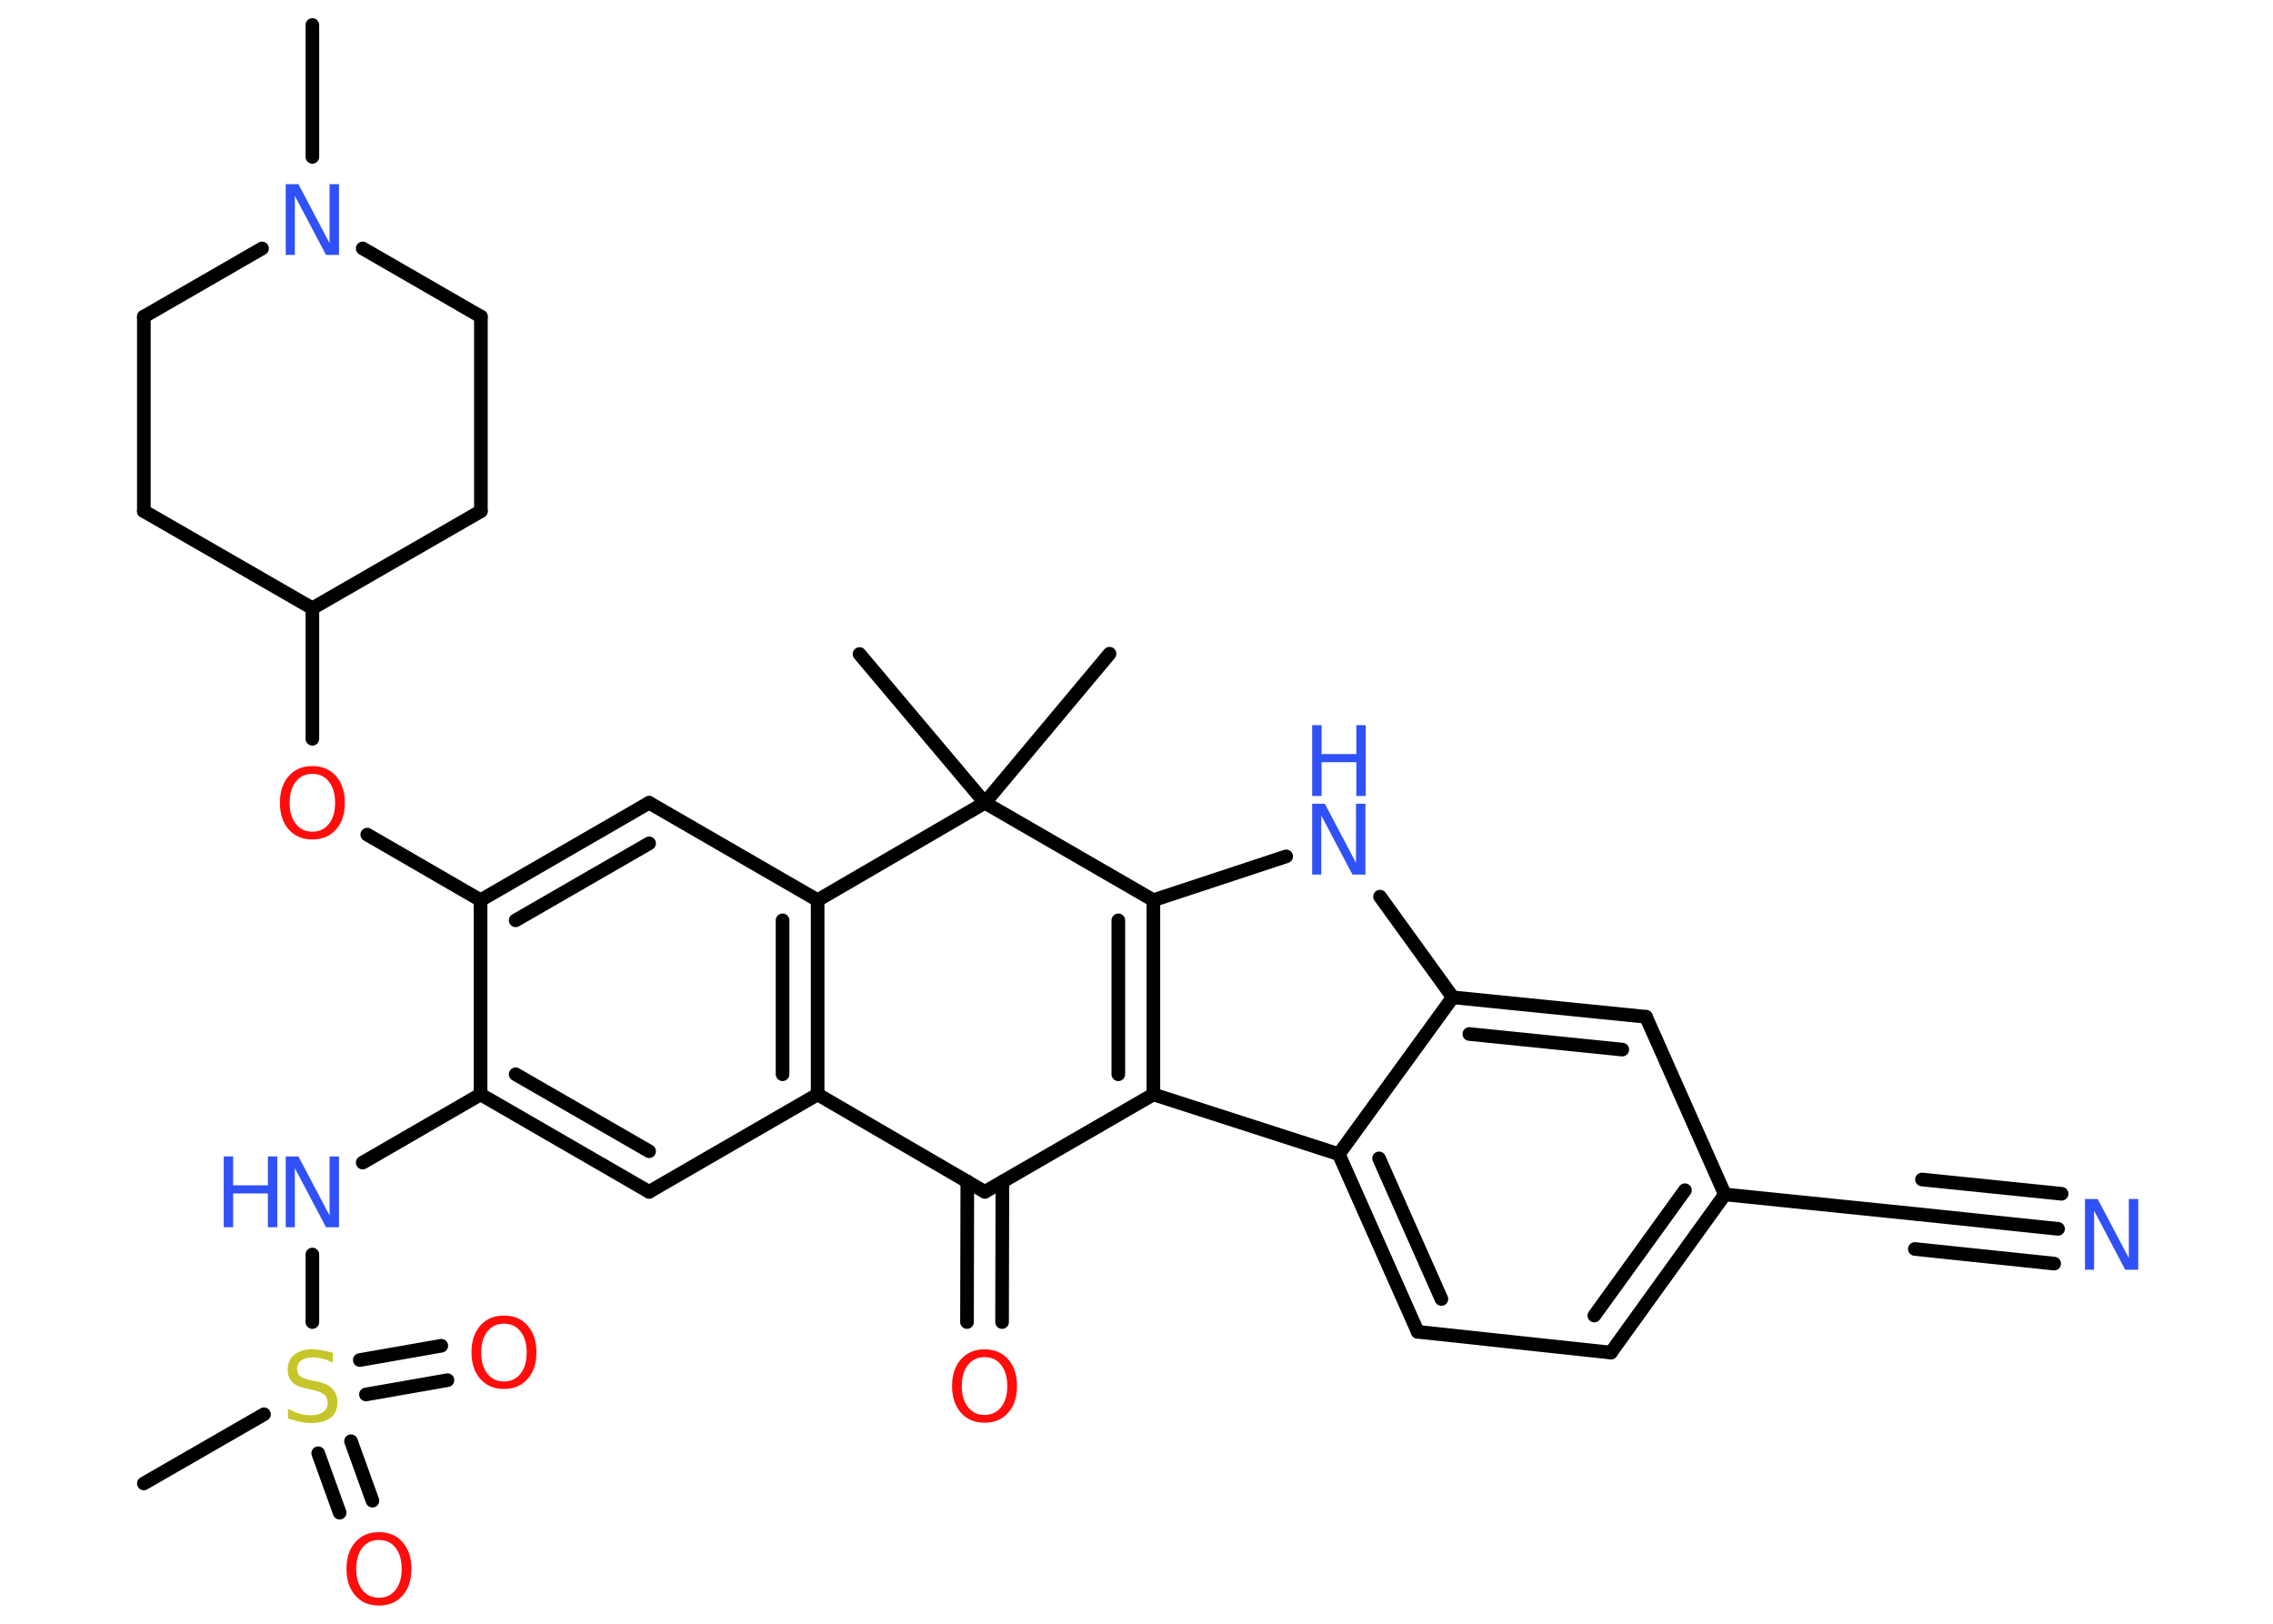 <?xml version='1.0' encoding='UTF-8'?>
<!DOCTYPE svg PUBLIC "-//W3C//DTD SVG 1.1//EN" "http://www.w3.org/Graphics/SVG/1.1/DTD/svg11.dtd">
<svg version='1.2' xmlns='http://www.w3.org/2000/svg' xmlns:xlink='http://www.w3.org/1999/xlink' width='70.0mm' height='50.0mm' viewBox='0 0 70.0 50.0'>
  <desc>Generated by the Chemistry Development Kit (http://github.com/cdk)</desc>
  <g stroke-linecap='round' stroke-linejoin='round' stroke='#000000' stroke-width='.42' fill='#3050F8'>
    <rect x='.0' y='.0' width='70.0' height='50.0' fill='#FFFFFF' stroke='none'/>
    <g id='mol1' class='mol'>
      <line id='mol1bnd1' class='bond' x1='9.62' y1='.77' x2='9.62' y2='4.83'/>
      <line id='mol1bnd2' class='bond' x1='8.07' y1='7.65' x2='4.43' y2='9.75'/>
      <line id='mol1bnd3' class='bond' x1='4.43' y1='9.75' x2='4.43' y2='15.74'/>
      <line id='mol1bnd4' class='bond' x1='4.43' y1='15.74' x2='9.62' y2='18.73'/>
      <line id='mol1bnd5' class='bond' x1='9.62' y1='18.73' x2='9.62' y2='22.75'/>
      <line id='mol1bnd6' class='bond' x1='11.31' y1='25.7' x2='14.8' y2='27.72'/>
      <g id='mol1bnd7' class='bond'>
        <line x1='19.99' y1='24.72' x2='14.8' y2='27.72'/>
        <line x1='19.99' y1='25.97' x2='15.88' y2='28.34'/>
      </g>
      <line id='mol1bnd8' class='bond' x1='19.99' y1='24.72' x2='25.18' y2='27.72'/>
      <g id='mol1bnd9' class='bond'>
        <line x1='25.18' y1='33.7' x2='25.18' y2='27.72'/>
        <line x1='24.1' y1='33.08' x2='24.1' y2='28.34'/>
      </g>
      <line id='mol1bnd10' class='bond' x1='25.18' y1='33.7' x2='19.99' y2='36.7'/>
      <g id='mol1bnd11' class='bond'>
        <line x1='14.8' y1='33.7' x2='19.99' y2='36.7'/>
        <line x1='15.88' y1='33.08' x2='19.99' y2='35.45'/>
      </g>
      <line id='mol1bnd12' class='bond' x1='14.8' y1='27.72' x2='14.8' y2='33.7'/>
      <line id='mol1bnd13' class='bond' x1='14.8' y1='33.7' x2='11.17' y2='35.8'/>
      <line id='mol1bnd14' class='bond' x1='9.62' y1='38.63' x2='9.62' y2='40.71'/>
      <line id='mol1bnd15' class='bond' x1='8.13' y1='43.55' x2='4.43' y2='45.68'/>
      <g id='mol1bnd16' class='bond'>
        <line x1='11.08' y1='41.88' x2='13.59' y2='41.44'/>
        <line x1='11.27' y1='42.94' x2='13.78' y2='42.5'/>
      </g>
      <g id='mol1bnd17' class='bond'>
        <line x1='10.81' y1='44.38' x2='11.47' y2='46.21'/>
        <line x1='9.8' y1='44.75' x2='10.46' y2='46.58'/>
      </g>
      <line id='mol1bnd18' class='bond' x1='25.18' y1='33.7' x2='30.33' y2='36.7'/>
      <g id='mol1bnd19' class='bond'>
        <line x1='30.87' y1='36.39' x2='30.86' y2='40.71'/>
        <line x1='29.79' y1='36.38' x2='29.78' y2='40.71'/>
      </g>
      <line id='mol1bnd20' class='bond' x1='30.33' y1='36.7' x2='35.52' y2='33.7'/>
      <g id='mol1bnd21' class='bond'>
        <line x1='35.52' y1='33.7' x2='35.52' y2='27.72'/>
        <line x1='34.44' y1='33.08' x2='34.44' y2='28.34'/>
      </g>
      <line id='mol1bnd22' class='bond' x1='35.52' y1='27.72' x2='39.61' y2='26.37'/>
      <line id='mol1bnd23' class='bond' x1='42.5' y1='27.61' x2='44.74' y2='30.71'/>
      <g id='mol1bnd24' class='bond'>
        <line x1='50.69' y1='31.31' x2='44.74' y2='30.71'/>
        <line x1='49.96' y1='32.32' x2='45.25' y2='31.84'/>
      </g>
      <line id='mol1bnd25' class='bond' x1='50.69' y1='31.31' x2='53.12' y2='36.78'/>
      <line id='mol1bnd26' class='bond' x1='53.12' y1='36.78' x2='59.08' y2='37.39'/>
      <g id='mol1bnd27' class='bond'>
        <line x1='59.08' y1='37.39' x2='63.38' y2='37.84'/>
        <line x1='59.19' y1='36.32' x2='63.49' y2='36.76'/>
        <line x1='58.97' y1='38.46' x2='63.26' y2='38.91'/>
      </g>
      <g id='mol1bnd28' class='bond'>
        <line x1='49.61' y1='41.65' x2='53.12' y2='36.78'/>
        <line x1='49.1' y1='40.51' x2='51.89' y2='36.65'/>
      </g>
      <line id='mol1bnd29' class='bond' x1='49.61' y1='41.65' x2='43.66' y2='41.01'/>
      <g id='mol1bnd30' class='bond'>
        <line x1='41.23' y1='35.54' x2='43.66' y2='41.01'/>
        <line x1='42.47' y1='35.67' x2='44.39' y2='40.0'/>
      </g>
      <line id='mol1bnd31' class='bond' x1='35.52' y1='33.7' x2='41.23' y2='35.54'/>
      <line id='mol1bnd32' class='bond' x1='44.74' y1='30.71' x2='41.23' y2='35.54'/>
      <line id='mol1bnd33' class='bond' x1='35.52' y1='27.72' x2='30.33' y2='24.72'/>
      <line id='mol1bnd34' class='bond' x1='25.18' y1='27.72' x2='30.33' y2='24.72'/>
      <line id='mol1bnd35' class='bond' x1='30.33' y1='24.72' x2='34.17' y2='20.13'/>
      <line id='mol1bnd36' class='bond' x1='30.33' y1='24.72' x2='26.47' y2='20.14'/>
      <line id='mol1bnd37' class='bond' x1='9.62' y1='18.73' x2='14.81' y2='15.74'/>
      <line id='mol1bnd38' class='bond' x1='14.81' y1='15.74' x2='14.81' y2='9.75'/>
      <line id='mol1bnd39' class='bond' x1='11.17' y1='7.65' x2='14.81' y2='9.75'/>
      <path id='mol1atm2' class='atom' d='M8.8 5.67h.39l.96 1.82v-1.82h.29v2.18h-.4l-.96 -1.82v1.82h-.28v-2.18z' stroke='none'/>
      <path id='mol1atm6' class='atom' d='M9.62 23.83q-.32 .0 -.51 .24q-.19 .24 -.19 .65q.0 .41 .19 .65q.19 .24 .51 .24q.32 .0 .51 -.24q.19 -.24 .19 -.65q.0 -.41 -.19 -.65q-.19 -.24 -.51 -.24zM9.62 23.59q.46 .0 .73 .31q.27 .31 .27 .82q.0 .52 -.27 .82q-.27 .31 -.73 .31q-.46 .0 -.73 -.31q-.27 -.31 -.27 -.82q.0 -.51 .27 -.82q.27 -.31 .73 -.31z' stroke='none' fill='#FF0D0D'/>
      <g id='mol1atm13' class='atom'>
        <path d='M8.8 35.61h.39l.96 1.82v-1.82h.29v2.18h-.4l-.96 -1.82v1.82h-.28v-2.18z' stroke='none'/>
        <path d='M6.89 35.61h.29v.89h1.07v-.89h.29v2.18h-.29v-1.04h-1.07v1.04h-.29v-2.18z' stroke='none'/>
      </g>
      <path id='mol1atm14' class='atom' d='M10.25 41.67v.29q-.16 -.08 -.31 -.12q-.15 -.04 -.29 -.04q-.24 .0 -.37 .09q-.13 .09 -.13 .27q.0 .14 .09 .22q.09 .07 .33 .12l.18 .04q.33 .06 .48 .22q.16 .16 .16 .42q.0 .32 -.21 .48q-.21 .16 -.62 .16q-.15 .0 -.33 -.04q-.17 -.04 -.36 -.1v-.3q.18 .1 .35 .15q.17 .05 .34 .05q.25 .0 .39 -.1q.14 -.1 .14 -.28q.0 -.16 -.1 -.25q-.1 -.09 -.32 -.14l-.18 -.04q-.33 -.06 -.48 -.2q-.15 -.14 -.15 -.39q.0 -.29 .2 -.46q.2 -.17 .56 -.17q.15 .0 .31 .03q.16 .03 .32 .08z' stroke='none' fill='#C6C62C'/>
      <path id='mol1atm16' class='atom' d='M15.52 40.76q-.32 .0 -.51 .24q-.19 .24 -.19 .65q.0 .41 .19 .65q.19 .24 .51 .24q.32 .0 .51 -.24q.19 -.24 .19 -.65q.0 -.41 -.19 -.65q-.19 -.24 -.51 -.24zM15.52 40.51q.46 .0 .73 .31q.27 .31 .27 .82q.0 .52 -.27 .82q-.27 .31 -.73 .31q-.46 .0 -.73 -.31q-.27 -.31 -.27 -.82q.0 -.51 .27 -.82q.27 -.31 .73 -.31z' stroke='none' fill='#FF0D0D'/>
      <path id='mol1atm17' class='atom' d='M11.67 47.42q-.32 .0 -.51 .24q-.19 .24 -.19 .65q.0 .41 .19 .65q.19 .24 .51 .24q.32 .0 .51 -.24q.19 -.24 .19 -.65q.0 -.41 -.19 -.65q-.19 -.24 -.51 -.24zM11.67 47.18q.46 .0 .73 .31q.27 .31 .27 .82q.0 .52 -.27 .82q-.27 .31 -.73 .31q-.46 .0 -.73 -.31q-.27 -.31 -.27 -.82q.0 -.51 .27 -.82q.27 -.31 .73 -.31z' stroke='none' fill='#FF0D0D'/>
      <path id='mol1atm19' class='atom' d='M30.32 41.79q-.32 .0 -.51 .24q-.19 .24 -.19 .65q.0 .41 .19 .65q.19 .24 .51 .24q.32 .0 .51 -.24q.19 -.24 .19 -.65q.0 -.41 -.19 -.65q-.19 -.24 -.51 -.24zM30.32 41.55q.46 .0 .73 .31q.27 .31 .27 .82q.0 .52 -.27 .82q-.27 .31 -.73 .31q-.46 .0 -.73 -.31q-.27 -.31 -.27 -.82q.0 -.51 .27 -.82q.27 -.31 .73 -.31z' stroke='none' fill='#FF0D0D'/>
      <g id='mol1atm22' class='atom'>
        <path d='M40.41 24.75h.39l.96 1.82v-1.82h.29v2.18h-.4l-.96 -1.82v1.82h-.28v-2.18z' stroke='none'/>
        <path d='M40.41 22.33h.29v.89h1.07v-.89h.29v2.18h-.29v-1.04h-1.07v1.04h-.29v-2.18z' stroke='none'/>
      </g>
      <path id='mol1atm27' class='atom' d='M64.21 36.92h.39l.96 1.82v-1.82h.29v2.18h-.4l-.96 -1.82v1.82h-.28v-2.18z' stroke='none'/>
    </g>
  </g>
</svg>
